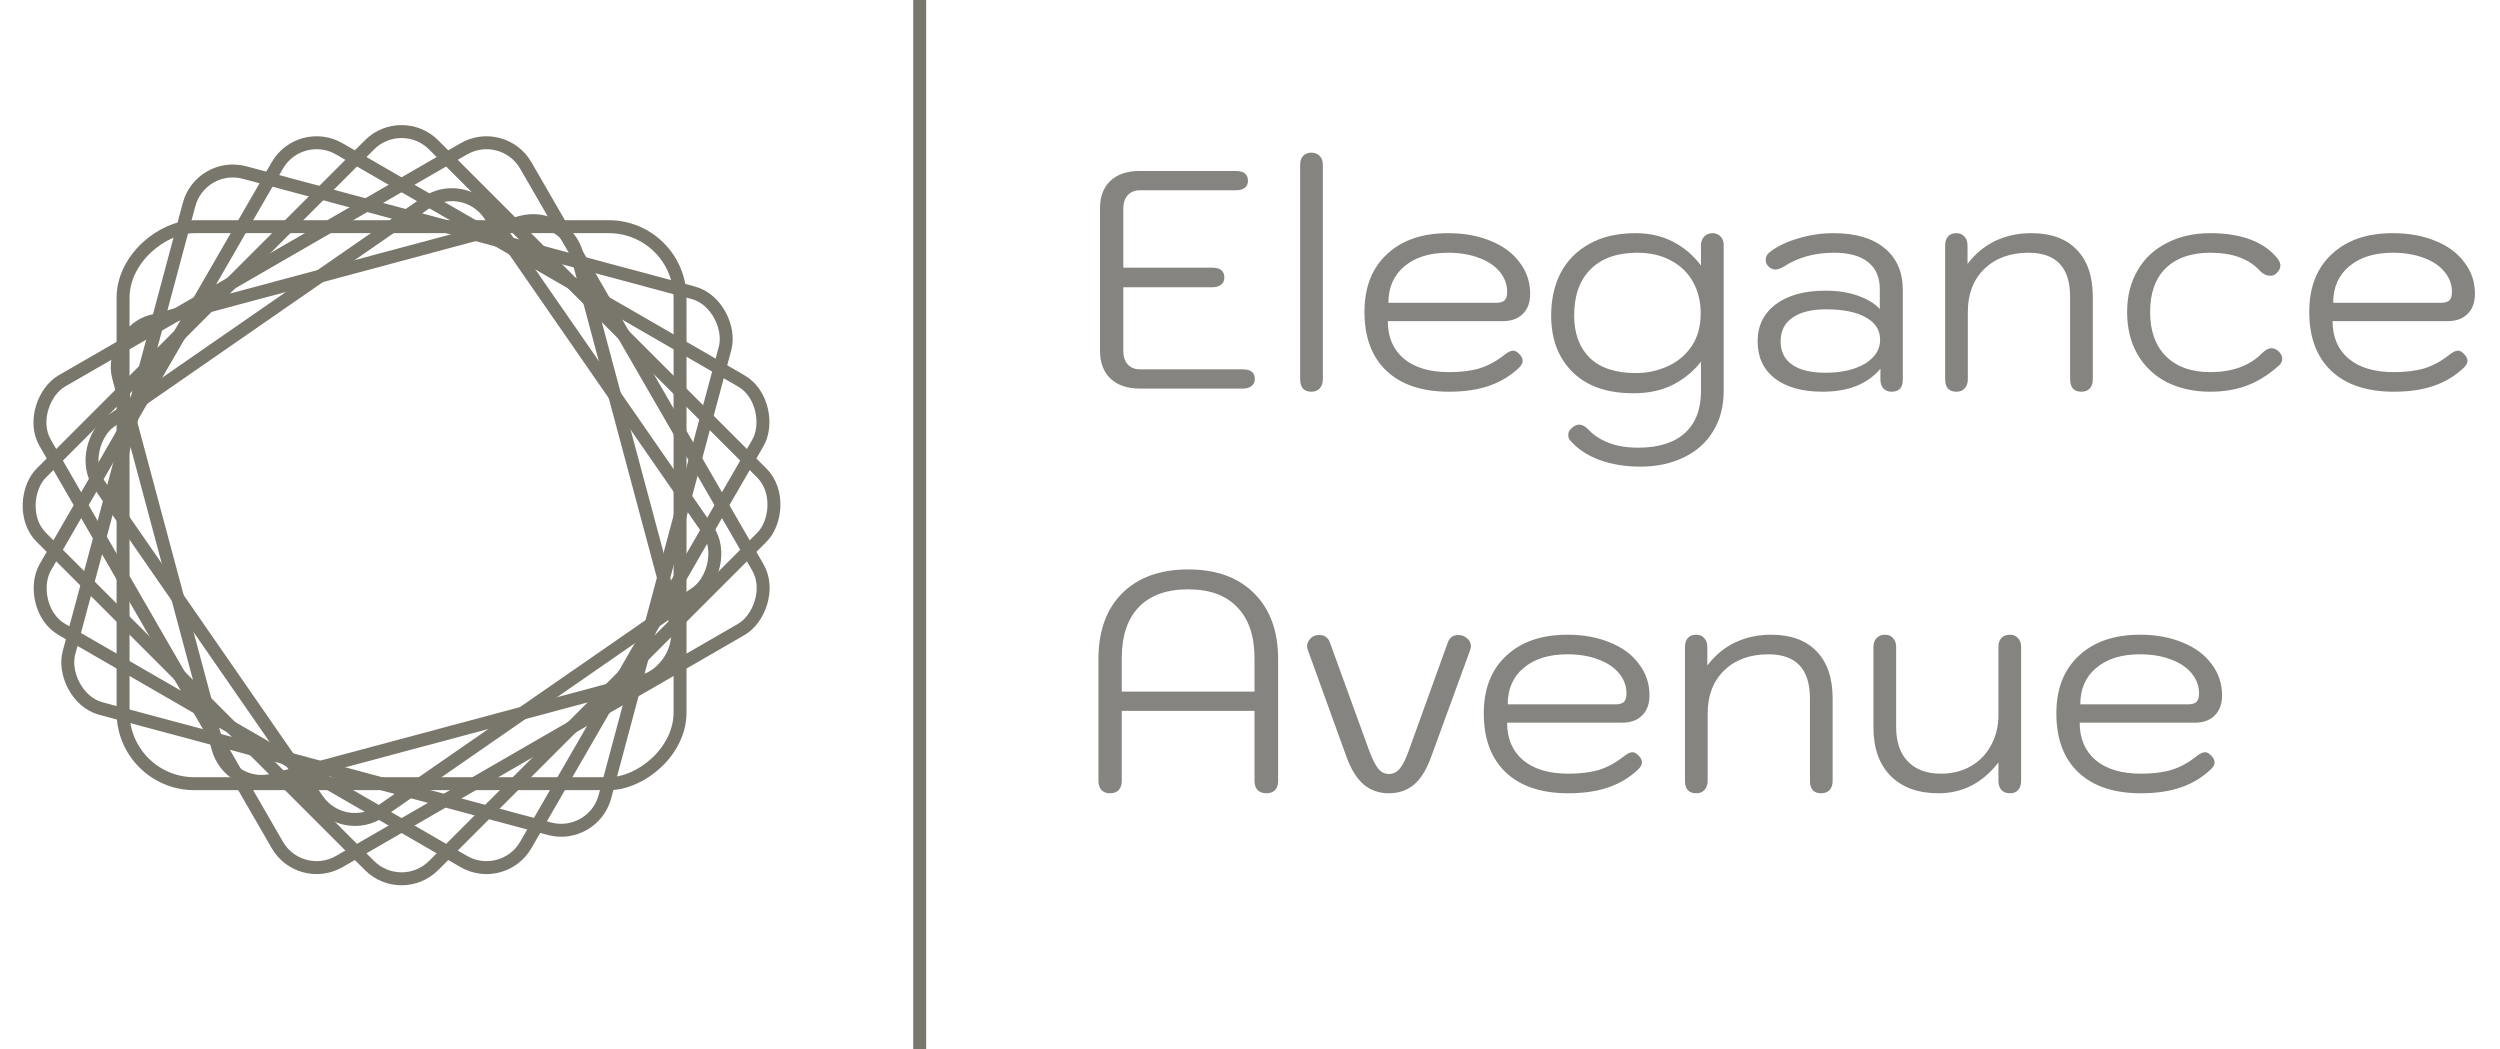 <svg width="193" height="81" viewBox="0 0 193 81" fill="none" xmlns="http://www.w3.org/2000/svg">
<path d="M88.016 30C87.04 30 86.28 29.744 85.736 29.232C85.192 28.72 84.92 28 84.92 27.072V16.08C84.92 15.184 85.184 14.48 85.712 13.968C86.256 13.456 87.008 13.2 87.968 13.2H95.408C96.032 13.2 96.344 13.456 96.344 13.968C96.344 14.192 96.264 14.368 96.104 14.496C95.944 14.624 95.712 14.688 95.408 14.688H87.992C87.608 14.688 87.296 14.816 87.056 15.072C86.832 15.328 86.72 15.664 86.72 16.08V20.664H93.584C94.208 20.664 94.52 20.92 94.52 21.432C94.52 21.672 94.432 21.856 94.256 21.984C94.096 22.112 93.872 22.176 93.584 22.176H86.72V27.12C86.72 27.536 86.832 27.872 87.056 28.128C87.296 28.384 87.608 28.512 87.992 28.512H95.936C96.56 28.512 96.872 28.76 96.872 29.256C96.872 29.496 96.784 29.68 96.608 29.808C96.448 29.936 96.224 30 95.936 30H88.016ZM101.236 30.24C100.964 30.24 100.748 30.16 100.588 30C100.444 29.824 100.372 29.584 100.372 29.28V12.744C100.372 12.44 100.444 12.208 100.588 12.048C100.748 11.872 100.964 11.784 101.236 11.784C101.508 11.784 101.724 11.872 101.884 12.048C102.044 12.208 102.124 12.44 102.124 12.744V29.28C102.124 29.568 102.044 29.8 101.884 29.976C101.74 30.152 101.524 30.24 101.236 30.24ZM111.865 30.24C109.785 30.24 108.177 29.704 107.041 28.632C105.905 27.56 105.337 26.04 105.337 24.072C105.337 22.184 105.913 20.704 107.065 19.632C108.217 18.544 109.793 18 111.793 18C113.025 18 114.121 18.2 115.081 18.6C116.041 18.984 116.785 19.536 117.313 20.256C117.857 20.96 118.129 21.768 118.129 22.68C118.129 23.352 117.937 23.872 117.553 24.24C117.185 24.608 116.673 24.792 116.017 24.792H107.137C107.137 26.024 107.553 26.992 108.385 27.696C109.217 28.384 110.377 28.728 111.865 28.728C112.777 28.728 113.561 28.632 114.217 28.44C114.873 28.232 115.489 27.904 116.065 27.456C116.369 27.2 116.617 27.072 116.809 27.072C116.953 27.072 117.089 27.136 117.217 27.264C117.441 27.456 117.553 27.656 117.553 27.864C117.553 28.024 117.457 28.2 117.265 28.392C116.609 29.016 115.841 29.48 114.961 29.784C114.081 30.088 113.049 30.24 111.865 30.24ZM115.489 23.376C115.777 23.376 115.993 23.32 116.137 23.208C116.281 23.08 116.353 22.856 116.353 22.536C116.353 21.96 116.161 21.44 115.777 20.976C115.393 20.512 114.849 20.152 114.145 19.896C113.457 19.64 112.673 19.512 111.793 19.512C110.369 19.512 109.241 19.864 108.409 20.568C107.593 21.256 107.185 22.192 107.185 23.376H115.489ZM126.638 36.024C125.486 36.024 124.446 35.856 123.518 35.52C122.59 35.184 121.838 34.696 121.262 34.056C121.134 33.928 121.07 33.768 121.07 33.576C121.07 33.336 121.198 33.128 121.454 32.952C121.614 32.84 121.766 32.784 121.91 32.784C122.15 32.784 122.39 32.912 122.63 33.168C123.014 33.584 123.526 33.92 124.166 34.176C124.806 34.432 125.574 34.56 126.47 34.56C128.038 34.56 129.238 34.184 130.07 33.432C130.902 32.68 131.318 31.592 131.318 30.168V27.912C130.774 28.632 130.062 29.224 129.182 29.688C128.302 30.136 127.278 30.36 126.11 30.36C124.078 30.36 122.51 29.816 121.406 28.728C120.302 27.64 119.75 26.184 119.75 24.36C119.75 23.128 119.99 22.04 120.47 21.096C120.966 20.136 121.702 19.384 122.678 18.84C123.654 18.28 124.854 18 126.278 18C127.334 18 128.286 18.216 129.134 18.648C129.982 19.08 130.71 19.696 131.318 20.496V18.912C131.318 18.656 131.398 18.44 131.558 18.264C131.734 18.088 131.95 18 132.206 18C132.462 18 132.67 18.088 132.83 18.264C132.99 18.424 133.07 18.64 133.07 18.912V30.168C133.07 31.368 132.798 32.408 132.254 33.288C131.726 34.168 130.974 34.84 129.998 35.304C129.022 35.784 127.902 36.024 126.638 36.024ZM126.278 28.8C127.142 28.8 127.95 28.632 128.702 28.296C129.47 27.96 130.094 27.448 130.574 26.76C131.054 26.056 131.294 25.2 131.294 24.192C131.294 23.296 131.102 22.496 130.718 21.792C130.334 21.088 129.774 20.536 129.038 20.136C128.302 19.72 127.422 19.512 126.398 19.512C124.846 19.512 123.646 19.936 122.798 20.784C121.95 21.616 121.526 22.808 121.526 24.36C121.526 25.736 121.926 26.824 122.726 27.624C123.542 28.408 124.726 28.8 126.278 28.8ZM140.705 30.24C139.137 30.24 137.905 29.896 137.009 29.208C136.129 28.52 135.689 27.568 135.689 26.352C135.689 25.152 136.153 24.2 137.081 23.496C138.025 22.792 139.305 22.44 140.921 22.44C141.865 22.44 142.697 22.568 143.417 22.824C144.153 23.08 144.721 23.424 145.121 23.856V22.32C145.121 21.408 144.817 20.712 144.209 20.232C143.617 19.752 142.745 19.512 141.593 19.512C140.105 19.512 138.817 19.864 137.729 20.568C137.457 20.728 137.233 20.808 137.057 20.808C136.897 20.808 136.737 20.744 136.577 20.616C136.401 20.472 136.313 20.288 136.313 20.064C136.313 19.824 136.417 19.624 136.625 19.464C137.201 19.016 137.929 18.664 138.809 18.408C139.705 18.136 140.617 18 141.545 18C143.241 18 144.553 18.384 145.481 19.152C146.425 19.92 146.897 21 146.897 22.392V29.304C146.897 29.928 146.609 30.24 146.033 30.24C145.777 30.24 145.569 30.16 145.409 30C145.249 29.824 145.169 29.6 145.169 29.328V28.464C144.177 29.648 142.689 30.24 140.705 30.24ZM140.921 28.776C142.169 28.776 143.185 28.544 143.969 28.08C144.753 27.6 145.145 26.984 145.145 26.232C145.145 25.48 144.777 24.904 144.041 24.504C143.321 24.088 142.297 23.88 140.969 23.88C139.849 23.88 138.985 24.096 138.377 24.528C137.769 24.944 137.465 25.552 137.465 26.352C137.465 27.136 137.761 27.736 138.353 28.152C138.945 28.568 139.801 28.776 140.921 28.776ZM151.029 30.24C150.757 30.24 150.541 30.16 150.381 30C150.237 29.824 150.165 29.584 150.165 29.28V18.96C150.165 18.656 150.237 18.424 150.381 18.264C150.525 18.088 150.741 18 151.029 18C151.301 18 151.509 18.088 151.653 18.264C151.813 18.424 151.893 18.656 151.893 18.96V20.376C152.485 19.592 153.197 19 154.029 18.6C154.877 18.2 155.805 18 156.813 18C158.333 18 159.501 18.424 160.317 19.272C161.149 20.12 161.565 21.336 161.565 22.92V29.28C161.565 29.584 161.485 29.824 161.325 30C161.165 30.16 160.949 30.24 160.677 30.24C160.389 30.24 160.173 30.16 160.029 30C159.885 29.824 159.813 29.584 159.813 29.28V22.92C159.813 20.648 158.741 19.512 156.597 19.512C155.189 19.512 154.053 19.928 153.189 20.76C152.341 21.592 151.917 22.696 151.917 24.072V29.28C151.917 29.568 151.837 29.8 151.677 29.976C151.533 30.152 151.317 30.24 151.029 30.24ZM170.645 30.24C169.365 30.24 168.237 29.992 167.261 29.496C166.285 28.984 165.533 28.264 165.005 27.336C164.477 26.408 164.213 25.328 164.213 24.096C164.213 22.88 164.477 21.816 165.005 20.904C165.533 19.976 166.285 19.264 167.261 18.768C168.237 18.256 169.365 18 170.645 18C171.845 18 172.885 18.168 173.765 18.504C174.645 18.84 175.341 19.336 175.853 19.992C175.981 20.168 176.045 20.336 176.045 20.496C176.045 20.736 175.925 20.952 175.685 21.144C175.573 21.24 175.429 21.288 175.253 21.288C174.981 21.288 174.725 21.168 174.485 20.928C173.637 19.984 172.357 19.512 170.645 19.512C169.157 19.512 168.005 19.912 167.189 20.712C166.389 21.496 165.989 22.624 165.989 24.096C165.989 25.552 166.397 26.688 167.213 27.504C168.029 28.32 169.173 28.728 170.645 28.728C171.461 28.728 172.213 28.608 172.901 28.368C173.589 28.112 174.157 27.752 174.605 27.288C174.877 27.016 175.133 26.88 175.373 26.88C175.517 26.88 175.677 26.944 175.853 27.072C176.077 27.264 176.189 27.472 176.189 27.696C176.189 27.904 176.101 28.08 175.925 28.224C175.141 28.928 174.325 29.44 173.477 29.76C172.629 30.08 171.685 30.24 170.645 30.24ZM184.802 30.24C182.722 30.24 181.114 29.704 179.978 28.632C178.842 27.56 178.274 26.04 178.274 24.072C178.274 22.184 178.85 20.704 180.002 19.632C181.154 18.544 182.73 18 184.73 18C185.962 18 187.058 18.2 188.018 18.6C188.978 18.984 189.722 19.536 190.25 20.256C190.794 20.96 191.066 21.768 191.066 22.68C191.066 23.352 190.874 23.872 190.49 24.24C190.122 24.608 189.61 24.792 188.954 24.792H180.074C180.074 26.024 180.49 26.992 181.322 27.696C182.154 28.384 183.314 28.728 184.802 28.728C185.714 28.728 186.498 28.632 187.154 28.44C187.81 28.232 188.426 27.904 189.002 27.456C189.306 27.2 189.554 27.072 189.746 27.072C189.89 27.072 190.026 27.136 190.154 27.264C190.378 27.456 190.49 27.656 190.49 27.864C190.49 28.024 190.394 28.2 190.202 28.392C189.546 29.016 188.778 29.48 187.898 29.784C187.018 30.088 185.986 30.24 184.802 30.24ZM188.426 23.376C188.714 23.376 188.93 23.32 189.074 23.208C189.218 23.08 189.29 22.856 189.29 22.536C189.29 21.96 189.098 21.44 188.714 20.976C188.33 20.512 187.786 20.152 187.082 19.896C186.394 19.64 185.61 19.512 184.73 19.512C183.306 19.512 182.178 19.864 181.346 20.568C180.53 21.256 180.122 22.192 180.122 23.376H188.426Z" fill="#858480"/>
<path d="M85.688 61.24C85.416 61.24 85.2 61.16 85.04 61C84.88 60.824 84.8 60.584 84.8 60.28V50.896C84.8 48.72 85.408 47.024 86.624 45.808C87.856 44.576 89.56 43.96 91.736 43.96C93.896 43.96 95.592 44.576 96.824 45.808C98.056 47.04 98.672 48.736 98.672 50.896V60.28C98.672 60.584 98.592 60.824 98.432 61C98.272 61.16 98.048 61.24 97.76 61.24C97.488 61.24 97.264 61.16 97.088 61C96.928 60.824 96.848 60.584 96.848 60.28V54.88H86.6V60.28C86.6 60.584 86.52 60.824 86.36 61C86.2 61.16 85.976 61.24 85.688 61.24ZM96.848 53.392V50.824C96.848 49.112 96.408 47.8 95.528 46.888C94.648 45.96 93.384 45.496 91.736 45.496C90.072 45.496 88.8 45.952 87.92 46.864C87.04 47.776 86.6 49.096 86.6 50.824V53.392H96.848ZM107.22 61.24C106.452 61.24 105.796 61.008 105.252 60.544C104.724 60.08 104.284 59.36 103.932 58.384L100.956 50.152C100.924 50.024 100.908 49.936 100.908 49.888C100.908 49.712 100.964 49.552 101.076 49.408C101.188 49.248 101.332 49.136 101.508 49.072C101.588 49.04 101.708 49.024 101.868 49.024C102.06 49.024 102.22 49.072 102.348 49.168C102.492 49.264 102.596 49.4 102.66 49.576L105.684 57.904C105.94 58.592 106.18 59.072 106.404 59.344C106.628 59.616 106.9 59.752 107.22 59.752C107.54 59.752 107.812 59.624 108.036 59.368C108.276 59.096 108.516 58.624 108.756 57.952L111.78 49.576C111.924 49.208 112.188 49.024 112.572 49.024C112.86 49.024 113.092 49.112 113.268 49.288C113.46 49.448 113.556 49.648 113.556 49.888C113.556 49.936 113.54 50.024 113.508 50.152L110.484 58.432C110.132 59.408 109.692 60.12 109.164 60.568C108.636 61.016 107.988 61.24 107.22 61.24ZM121.076 61.24C118.996 61.24 117.388 60.704 116.252 59.632C115.116 58.56 114.548 57.04 114.548 55.072C114.548 53.184 115.124 51.704 116.276 50.632C117.428 49.544 119.004 49 121.004 49C122.236 49 123.332 49.2 124.292 49.6C125.252 49.984 125.996 50.536 126.524 51.256C127.068 51.96 127.34 52.768 127.34 53.68C127.34 54.352 127.148 54.872 126.764 55.24C126.396 55.608 125.884 55.792 125.228 55.792H116.348C116.348 57.024 116.764 57.992 117.596 58.696C118.428 59.384 119.588 59.728 121.076 59.728C121.988 59.728 122.772 59.632 123.428 59.44C124.084 59.232 124.7 58.904 125.276 58.456C125.58 58.2 125.828 58.072 126.02 58.072C126.164 58.072 126.3 58.136 126.428 58.264C126.652 58.456 126.764 58.656 126.764 58.864C126.764 59.024 126.668 59.2 126.476 59.392C125.82 60.016 125.052 60.48 124.172 60.784C123.292 61.088 122.26 61.24 121.076 61.24ZM124.7 54.376C124.988 54.376 125.204 54.32 125.348 54.208C125.492 54.08 125.564 53.856 125.564 53.536C125.564 52.96 125.372 52.44 124.988 51.976C124.604 51.512 124.06 51.152 123.356 50.896C122.668 50.64 121.884 50.512 121.004 50.512C119.58 50.512 118.452 50.864 117.62 51.568C116.804 52.256 116.396 53.192 116.396 54.376H124.7ZM130.943 61.24C130.671 61.24 130.455 61.16 130.295 61C130.151 60.824 130.079 60.584 130.079 60.28V49.96C130.079 49.656 130.151 49.424 130.295 49.264C130.439 49.088 130.655 49 130.943 49C131.215 49 131.423 49.088 131.567 49.264C131.727 49.424 131.807 49.656 131.807 49.96V51.376C132.399 50.592 133.111 50 133.943 49.6C134.791 49.2 135.719 49 136.727 49C138.247 49 139.415 49.424 140.231 50.272C141.063 51.12 141.479 52.336 141.479 53.92V60.28C141.479 60.584 141.399 60.824 141.239 61C141.079 61.16 140.863 61.24 140.591 61.24C140.303 61.24 140.087 61.16 139.943 61C139.799 60.824 139.727 60.584 139.727 60.28V53.92C139.727 51.648 138.655 50.512 136.511 50.512C135.103 50.512 133.967 50.928 133.103 51.76C132.255 52.592 131.831 53.696 131.831 55.072V60.28C131.831 60.568 131.751 60.8 131.591 60.976C131.447 61.152 131.231 61.24 130.943 61.24ZM149.647 61.24C148.079 61.24 146.847 60.792 145.951 59.896C145.071 59 144.631 57.752 144.631 56.152V49.96C144.631 49.656 144.711 49.424 144.871 49.264C145.031 49.088 145.247 49 145.519 49C145.791 49 145.999 49.088 146.143 49.264C146.303 49.424 146.383 49.656 146.383 49.96V56.152C146.383 57.288 146.687 58.168 147.295 58.792C147.903 59.416 148.751 59.728 149.839 59.728C150.703 59.728 151.471 59.536 152.143 59.152C152.815 58.768 153.335 58.232 153.703 57.544C154.087 56.856 154.279 56.064 154.279 55.168V49.96C154.279 49.656 154.351 49.424 154.495 49.264C154.655 49.088 154.879 49 155.167 49C155.439 49 155.647 49.088 155.791 49.264C155.951 49.424 156.031 49.656 156.031 49.96V60.28C156.031 60.584 155.951 60.824 155.791 61C155.647 61.16 155.439 61.24 155.167 61.24C154.879 61.24 154.655 61.152 154.495 60.976C154.351 60.8 154.279 60.568 154.279 60.28V58.864C153.687 59.632 152.999 60.224 152.215 60.64C151.431 61.04 150.575 61.24 149.647 61.24ZM165.279 61.24C163.199 61.24 161.591 60.704 160.455 59.632C159.319 58.56 158.751 57.04 158.751 55.072C158.751 53.184 159.327 51.704 160.479 50.632C161.631 49.544 163.207 49 165.207 49C166.439 49 167.535 49.2 168.495 49.6C169.455 49.984 170.199 50.536 170.727 51.256C171.271 51.96 171.543 52.768 171.543 53.68C171.543 54.352 171.351 54.872 170.967 55.24C170.599 55.608 170.087 55.792 169.431 55.792H160.551C160.551 57.024 160.967 57.992 161.799 58.696C162.631 59.384 163.791 59.728 165.279 59.728C166.191 59.728 166.975 59.632 167.631 59.44C168.287 59.232 168.903 58.904 169.479 58.456C169.783 58.2 170.031 58.072 170.223 58.072C170.367 58.072 170.503 58.136 170.631 58.264C170.855 58.456 170.967 58.656 170.967 58.864C170.967 59.024 170.871 59.2 170.679 59.392C170.023 60.016 169.255 60.48 168.375 60.784C167.495 61.088 166.463 61.24 165.279 61.24ZM168.903 54.376C169.191 54.376 169.407 54.32 169.551 54.208C169.695 54.08 169.767 53.856 169.767 53.536C169.767 52.96 169.575 52.44 169.191 51.976C168.807 51.512 168.263 51.152 167.559 50.896C166.871 50.64 166.087 50.512 165.207 50.512C163.783 50.512 162.655 50.864 161.823 51.568C161.007 52.256 160.599 53.192 160.599 54.376H168.903Z" fill="#858480"/>
<path d="M71 0V81" stroke="#79776C"/>
<rect x="15.502" y="12.414" width="42.841" height="42.841" rx="3.5" transform="rotate(15 15.502 12.414)" stroke="#79776C"/>
<rect x="23.16" y="9.739" width="42.841" height="42.841" rx="3.5" transform="rotate(30 23.16 9.739)" stroke="#79776C"/>
<rect x="31" y="8.707" width="42.841" height="42.841" rx="3.5" transform="rotate(45 31 8.707)" stroke="#79776C"/>
<rect x="38.84" y="9.739" width="42.841" height="42.841" rx="3.5" transform="rotate(60 38.84 9.739)" stroke="#79776C"/>
<rect x="35.775" y="13.658" width="36.634" height="36.634" rx="3.5" transform="rotate(55.296 35.775 13.658)" stroke="#79776C"/>
<rect x="43.63" y="16.245" width="36.634" height="36.634" rx="3.5" transform="rotate(75 43.63 16.245)" stroke="#79776C"/>
<rect x="52.5" y="17.5" width="43" height="43" rx="5.5" transform="rotate(90 52.5 17.5)" stroke="#79776C"/>
</svg>
